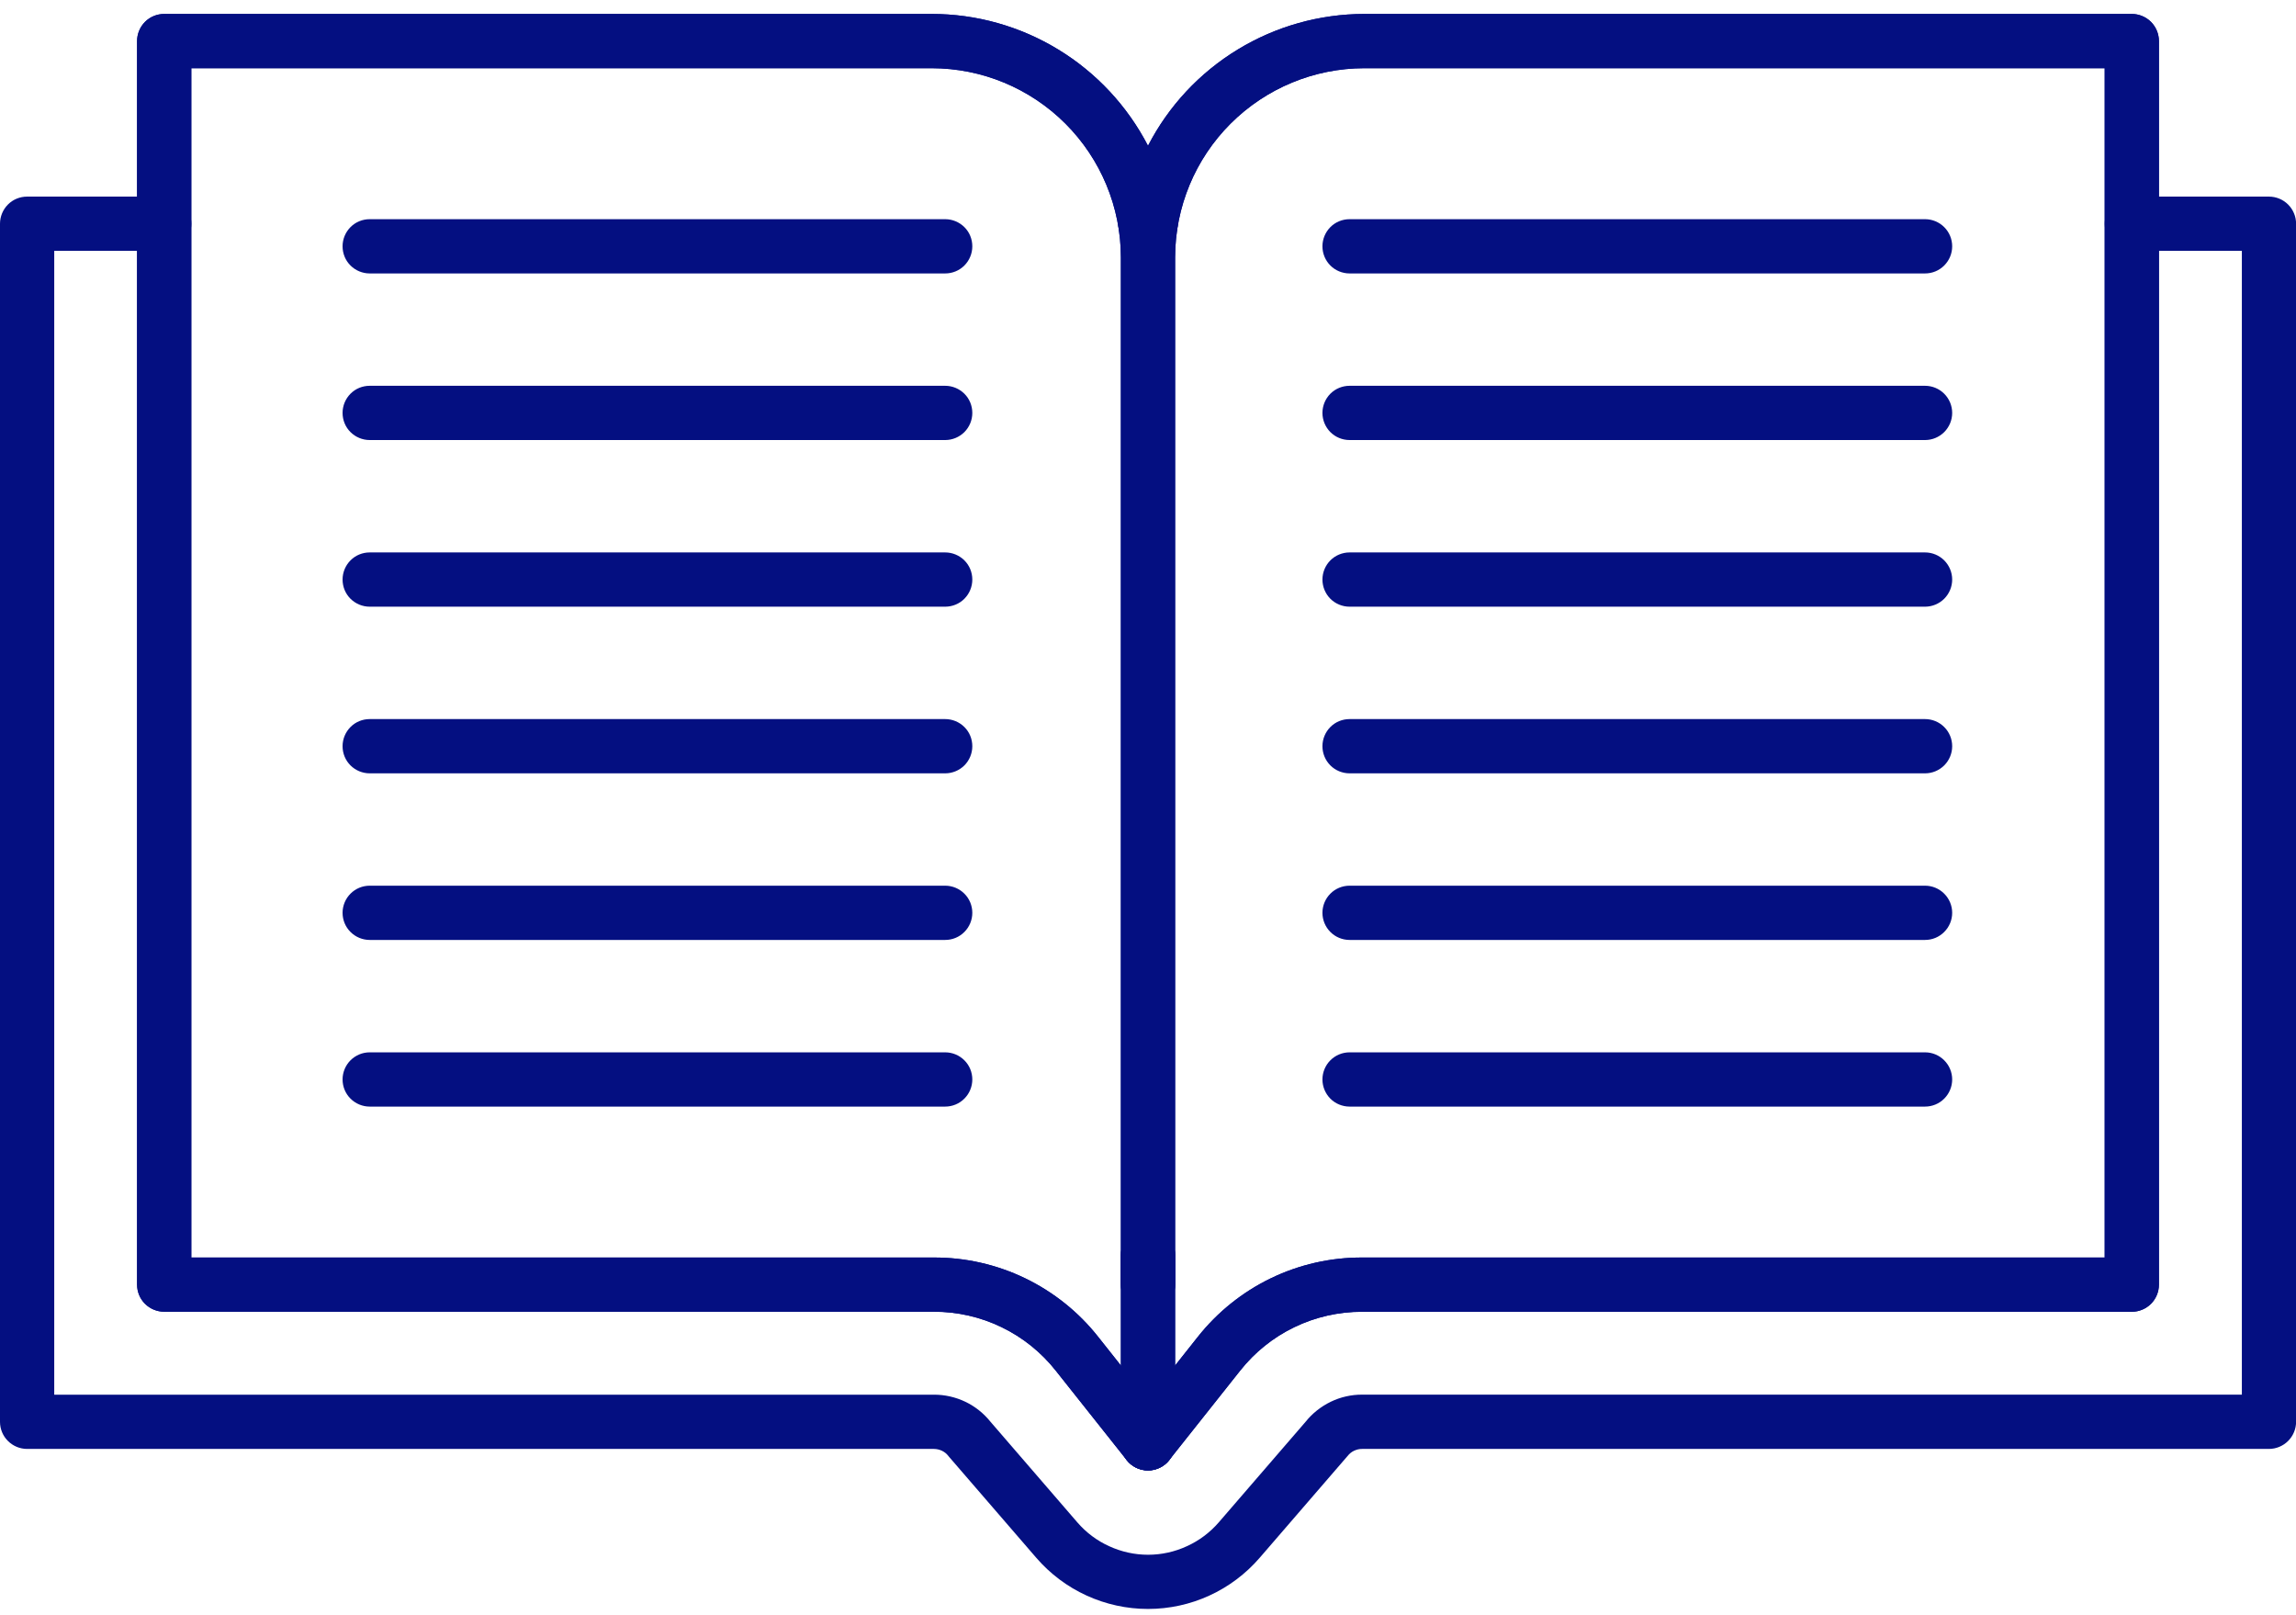 <?xml version="1.0" encoding="utf-8"?>
<!-- Generator: Adobe Illustrator 16.0.3, SVG Export Plug-In . SVG Version: 6.00 Build 0)  -->
<!DOCTYPE svg PUBLIC "-//W3C//DTD SVG 1.1//EN" "http://www.w3.org/Graphics/SVG/1.1/DTD/svg11.dtd">
<svg version="1.1" id="Warstwa_1" xmlns="http://www.w3.org/2000/svg" xmlns:xlink="http://www.w3.org/1999/xlink" x="0px" y="0px"
	 width="49.53px" height="34.833px" viewBox="7.735 15 49.53 34.833" enable-background="new 7.735 15 49.53 34.833"
	 xml:space="preserve">
<g>
	<defs>
		<rect id="SVGID_1_" width="65" height="65"/>
	</defs>
	<clipPath id="SVGID_2_">
		<use xlink:href="#SVGID_1_"  overflow="visible"/>
	</clipPath>
	<g clip-path="url(#SVGID_2_)">
		<path fill="#040F81" d="M32.5,49.699c-0.458,0-0.909-0.099-1.325-0.289s-0.786-0.468-1.085-0.814l-1.881-2.177
			c-0.005-0.007-0.011-0.013-0.016-0.02c-0.037-0.048-0.084-0.086-0.139-0.112s-0.114-0.039-0.174-0.039H8.32
			c-0.155,0-0.304-0.062-0.414-0.172c-0.11-0.109-0.171-0.258-0.171-0.413V19.825c0-0.155,0.062-0.304,0.171-0.414
			S8.165,19.24,8.32,19.24h2.958c0.155,0,0.304,0.062,0.414,0.171c0.11,0.11,0.171,0.258,0.171,0.414s-0.062,0.304-0.171,0.414
			c-0.109,0.11-0.258,0.171-0.414,0.171H8.905v24.668H27.88c0.234-0.001,0.466,0.051,0.678,0.152s0.397,0.249,0.544,0.432
			l1.874,2.17c0.189,0.219,0.423,0.395,0.687,0.514c0.263,0.121,0.549,0.184,0.838,0.184c0.289,0,0.576-0.063,0.837-0.184
			c0.264-0.119,0.498-0.295,0.688-0.514l1.874-2.17c0.146-0.183,0.333-0.33,0.544-0.432s0.443-0.154,0.678-0.153h18.975V20.41
			h-2.373c-0.154,0-0.304-0.062-0.414-0.171c-0.109-0.109-0.171-0.258-0.171-0.414s0.062-0.304,0.171-0.414
			c0.11-0.11,0.26-0.171,0.414-0.171h2.957c0.156,0,0.305,0.062,0.414,0.171s0.172,0.258,0.172,0.414v25.837
			c0,0.156-0.063,0.305-0.172,0.414s-0.258,0.172-0.414,0.172H37.121c-0.061-0.001-0.12,0.013-0.175,0.039
			c-0.054,0.025-0.102,0.064-0.139,0.112c-0.005,0.007-0.011,0.013-0.017,0.019l-1.881,2.178c-0.299,0.346-0.669,0.624-1.084,0.814
			C33.41,49.601,32.958,49.699,32.5,49.699z"/>
		<path fill="#040F81" d="M32.5,46.712c-0.088,0-0.175-0.021-0.254-0.058c-0.08-0.039-0.149-0.095-0.204-0.164l-1.532-1.93
			c-0.313-0.396-0.713-0.718-1.169-0.938c-0.456-0.221-0.955-0.334-1.461-0.333H11.277c-0.155,0-0.304-0.062-0.414-0.171
			s-0.171-0.259-0.171-0.414V15.886c0-0.155,0.062-0.304,0.171-0.414s0.259-0.171,0.414-0.171h16.559
			c0.963,0,1.908,0.266,2.73,0.768c0.822,0.501,1.491,1.219,1.934,2.075c0.442-0.856,1.111-1.574,1.934-2.075
			c0.822-0.501,1.768-0.767,2.73-0.768h16.559c0.155,0,0.304,0.062,0.414,0.171c0.109,0.11,0.171,0.259,0.171,0.414v26.819
			c0,0.155-0.062,0.304-0.171,0.414c-0.11,0.109-0.259,0.171-0.414,0.171H37.121c-0.507-0.001-1.008,0.112-1.463,0.332
			c-0.457,0.22-0.856,0.541-1.17,0.938l-1.532,1.93c-0.054,0.068-0.124,0.125-0.203,0.163C32.675,46.691,32.588,46.712,32.5,46.712z
			 M11.862,42.12h16.017c0.683-0.002,1.357,0.151,1.972,0.448c0.614,0.297,1.154,0.729,1.577,1.266l1.072,1.352l1.072-1.352
			c0.424-0.536,0.963-0.969,1.577-1.266s1.288-0.45,1.972-0.448h16.017V16.471H37.164c-1.082,0.001-2.118,0.432-2.883,1.196
			s-1.195,1.801-1.196,2.883v22.155c0,0.155-0.062,0.304-0.171,0.414c-0.109,0.109-0.258,0.171-0.414,0.171
			s-0.304-0.062-0.414-0.171c-0.11-0.11-0.171-0.259-0.171-0.414V20.55c-0.001-1.082-0.431-2.118-1.196-2.883
			c-0.765-0.765-1.801-1.195-2.883-1.196H11.862V42.12z"/>
		<path fill="#040F81" d="M32.5,46.712c-0.155,0-0.304-0.062-0.414-0.171c-0.11-0.11-0.171-0.259-0.171-0.414v-4.059
			c0-0.155,0.062-0.305,0.171-0.414c0.109-0.109,0.258-0.171,0.414-0.171s0.304,0.062,0.414,0.171s0.171,0.259,0.171,0.414v4.059
			c0,0.155-0.062,0.304-0.171,0.414C32.804,46.65,32.655,46.712,32.5,46.712z"/>
		<path fill="#040F81" d="M32.556,20.41h-0.112c-0.155,0-0.304-0.062-0.414-0.171c-0.11-0.109-0.171-0.258-0.171-0.414
			s0.062-0.304,0.171-0.414c0.109-0.11,0.258-0.171,0.414-0.171h0.112c0.155,0,0.304,0.062,0.414,0.171
			c0.109,0.11,0.171,0.258,0.171,0.414s-0.062,0.304-0.171,0.414C32.86,20.349,32.711,20.41,32.556,20.41z"/>
		<path fill="#040F81" d="M32.5,46.712c-0.088,0-0.175-0.021-0.254-0.058c-0.08-0.039-0.149-0.095-0.204-0.164l-1.532-1.93
			c-0.313-0.396-0.713-0.718-1.169-0.938c-0.456-0.221-0.955-0.334-1.461-0.333H11.277c-0.155,0-0.304-0.062-0.414-0.171
			s-0.171-0.259-0.171-0.414V15.886c0-0.155,0.062-0.304,0.171-0.414s0.259-0.171,0.414-0.171h16.559
			c0.963,0,1.908,0.266,2.73,0.768c0.822,0.501,1.491,1.219,1.934,2.075c0.442-0.856,1.111-1.574,1.934-2.075
			c0.822-0.501,1.768-0.767,2.73-0.768h16.559c0.155,0,0.304,0.062,0.414,0.171c0.109,0.11,0.171,0.259,0.171,0.414v26.819
			c0,0.155-0.062,0.304-0.171,0.414c-0.11,0.109-0.259,0.171-0.414,0.171H37.121c-0.507-0.001-1.008,0.112-1.463,0.332
			c-0.457,0.22-0.856,0.541-1.17,0.938l-1.532,1.93c-0.054,0.068-0.124,0.125-0.203,0.163C32.675,46.691,32.588,46.712,32.5,46.712z
			 M11.862,42.12h16.017c0.683-0.002,1.357,0.151,1.972,0.448c0.614,0.297,1.154,0.729,1.577,1.266l1.072,1.352l1.072-1.352
			c0.424-0.536,0.963-0.969,1.577-1.266s1.288-0.45,1.972-0.448h16.017V16.471H37.164c-1.082,0.001-2.118,0.432-2.883,1.196
			s-1.195,1.801-1.196,2.883v22.155c0,0.155-0.062,0.304-0.171,0.414c-0.109,0.109-0.258,0.171-0.414,0.171
			s-0.304-0.062-0.414-0.171c-0.11-0.11-0.171-0.259-0.171-0.414V20.55c-0.001-1.082-0.431-2.118-1.196-2.883
			c-0.765-0.765-1.801-1.195-2.883-1.196H11.862V42.12z"/>
		<path fill="#040F81" d="M32.5,46.712c-0.155,0-0.304-0.062-0.414-0.171c-0.11-0.11-0.171-0.259-0.171-0.414v-4.059
			c0-0.155,0.062-0.305,0.171-0.414c0.109-0.109,0.258-0.171,0.414-0.171s0.304,0.062,0.414,0.171s0.171,0.259,0.171,0.414v4.059
			c0,0.155-0.062,0.304-0.171,0.414C32.804,46.65,32.655,46.712,32.5,46.712z"/>
		<path fill="#040F81" d="M28.125,20.897H15.71c-0.155,0-0.304-0.062-0.414-0.171c-0.11-0.109-0.171-0.258-0.171-0.414
			s0.062-0.304,0.171-0.414s0.258-0.171,0.414-0.171h12.415c0.155,0,0.304,0.062,0.414,0.171s0.171,0.258,0.171,0.414
			s-0.062,0.304-0.171,0.414C28.429,20.836,28.28,20.897,28.125,20.897z"/>
		<path fill="#040F81" d="M28.125,24.49H15.71c-0.155,0-0.304-0.062-0.414-0.171c-0.11-0.109-0.171-0.258-0.171-0.414
			s0.062-0.304,0.171-0.414s0.258-0.171,0.414-0.171h12.415c0.155,0,0.304,0.062,0.414,0.171s0.171,0.258,0.171,0.414
			s-0.062,0.304-0.171,0.414C28.429,24.428,28.28,24.49,28.125,24.49z"/>
		<path fill="#040F81" d="M28.125,28.084H15.71c-0.155,0-0.304-0.062-0.414-0.171s-0.171-0.258-0.171-0.414s0.062-0.304,0.171-0.414
			s0.258-0.171,0.414-0.171h12.415c0.155,0,0.304,0.062,0.414,0.171s0.171,0.258,0.171,0.414s-0.062,0.304-0.171,0.414
			S28.28,28.084,28.125,28.084z"/>
		<path fill="#040F81" d="M28.125,31.678H15.71c-0.155,0-0.304-0.062-0.414-0.171c-0.11-0.109-0.171-0.258-0.171-0.414
			s0.062-0.304,0.171-0.414s0.258-0.171,0.414-0.171h12.415c0.155,0,0.304,0.062,0.414,0.171s0.171,0.258,0.171,0.414
			s-0.062,0.304-0.171,0.414C28.429,31.616,28.28,31.678,28.125,31.678z"/>
		<path fill="#040F81" d="M28.125,35.271H15.71c-0.155,0-0.304-0.062-0.414-0.172c-0.11-0.109-0.171-0.258-0.171-0.413
			s0.062-0.304,0.171-0.413c0.11-0.11,0.258-0.172,0.414-0.172h12.415c0.155,0,0.304,0.062,0.414,0.172
			c0.11,0.109,0.171,0.258,0.171,0.413s-0.062,0.304-0.171,0.413C28.429,35.21,28.28,35.271,28.125,35.271z"/>
		<path fill="#040F81" d="M28.125,38.865H15.71c-0.155,0-0.304-0.062-0.414-0.172c-0.11-0.109-0.171-0.258-0.171-0.413
			s0.062-0.304,0.171-0.413c0.11-0.11,0.258-0.172,0.414-0.172h12.415c0.155,0,0.304,0.062,0.414,0.172
			c0.11,0.109,0.171,0.258,0.171,0.413s-0.062,0.304-0.171,0.413C28.429,38.804,28.28,38.865,28.125,38.865z"/>
		<path fill="#040F81" d="M49.263,20.897H36.848c-0.155,0-0.305-0.062-0.414-0.171s-0.171-0.258-0.171-0.414
			s0.062-0.304,0.171-0.414c0.109-0.11,0.259-0.171,0.414-0.171h12.415c0.155,0,0.304,0.062,0.413,0.171
			c0.11,0.109,0.172,0.258,0.172,0.414s-0.062,0.304-0.172,0.414C49.566,20.836,49.418,20.897,49.263,20.897z"/>
		<path fill="#040F81" d="M49.263,24.49H36.848c-0.155,0-0.305-0.062-0.414-0.171c-0.109-0.11-0.171-0.259-0.171-0.414
			c0-0.155,0.062-0.304,0.171-0.414c0.109-0.109,0.259-0.171,0.414-0.171h12.415c0.155,0,0.304,0.062,0.413,0.171
			c0.11,0.11,0.172,0.259,0.172,0.414c0,0.155-0.062,0.304-0.172,0.414C49.566,24.428,49.418,24.49,49.263,24.49z"/>
		<path fill="#040F81" d="M49.263,28.084H36.848c-0.155,0-0.305-0.062-0.414-0.171s-0.171-0.259-0.171-0.414
			c0-0.155,0.062-0.304,0.171-0.414c0.109-0.109,0.259-0.171,0.414-0.171h12.415c0.155,0,0.304,0.062,0.413,0.171
			c0.11,0.11,0.172,0.259,0.172,0.414c0,0.155-0.062,0.304-0.172,0.414C49.566,28.022,49.418,28.084,49.263,28.084z"/>
		<path fill="#040F81" d="M49.263,31.678H36.848c-0.155,0-0.305-0.062-0.414-0.171s-0.171-0.258-0.171-0.414
			s0.062-0.304,0.171-0.414c0.109-0.11,0.259-0.171,0.414-0.171h12.415c0.155,0,0.304,0.062,0.413,0.171
			c0.11,0.109,0.172,0.258,0.172,0.414s-0.062,0.304-0.172,0.414C49.566,31.616,49.418,31.678,49.263,31.678z"/>
		<path fill="#040F81" d="M49.263,35.271H36.848c-0.155,0-0.305-0.062-0.414-0.172c-0.109-0.109-0.171-0.258-0.171-0.413
			s0.062-0.304,0.171-0.413c0.109-0.11,0.259-0.172,0.414-0.172h12.415c0.155,0,0.304,0.062,0.413,0.172
			c0.11,0.109,0.172,0.258,0.172,0.413s-0.062,0.304-0.172,0.413C49.566,35.21,49.418,35.271,49.263,35.271z"/>
		<path fill="#040F81" d="M49.263,38.865H36.848c-0.155,0-0.305-0.062-0.414-0.171c-0.109-0.11-0.171-0.259-0.171-0.414
			s0.062-0.304,0.171-0.413c0.109-0.11,0.259-0.172,0.414-0.172h12.415c0.155,0,0.304,0.062,0.413,0.172
			c0.11,0.109,0.172,0.258,0.172,0.413s-0.062,0.304-0.172,0.414C49.566,38.804,49.418,38.865,49.263,38.865z"/>
	</g>
</g>
</svg>
